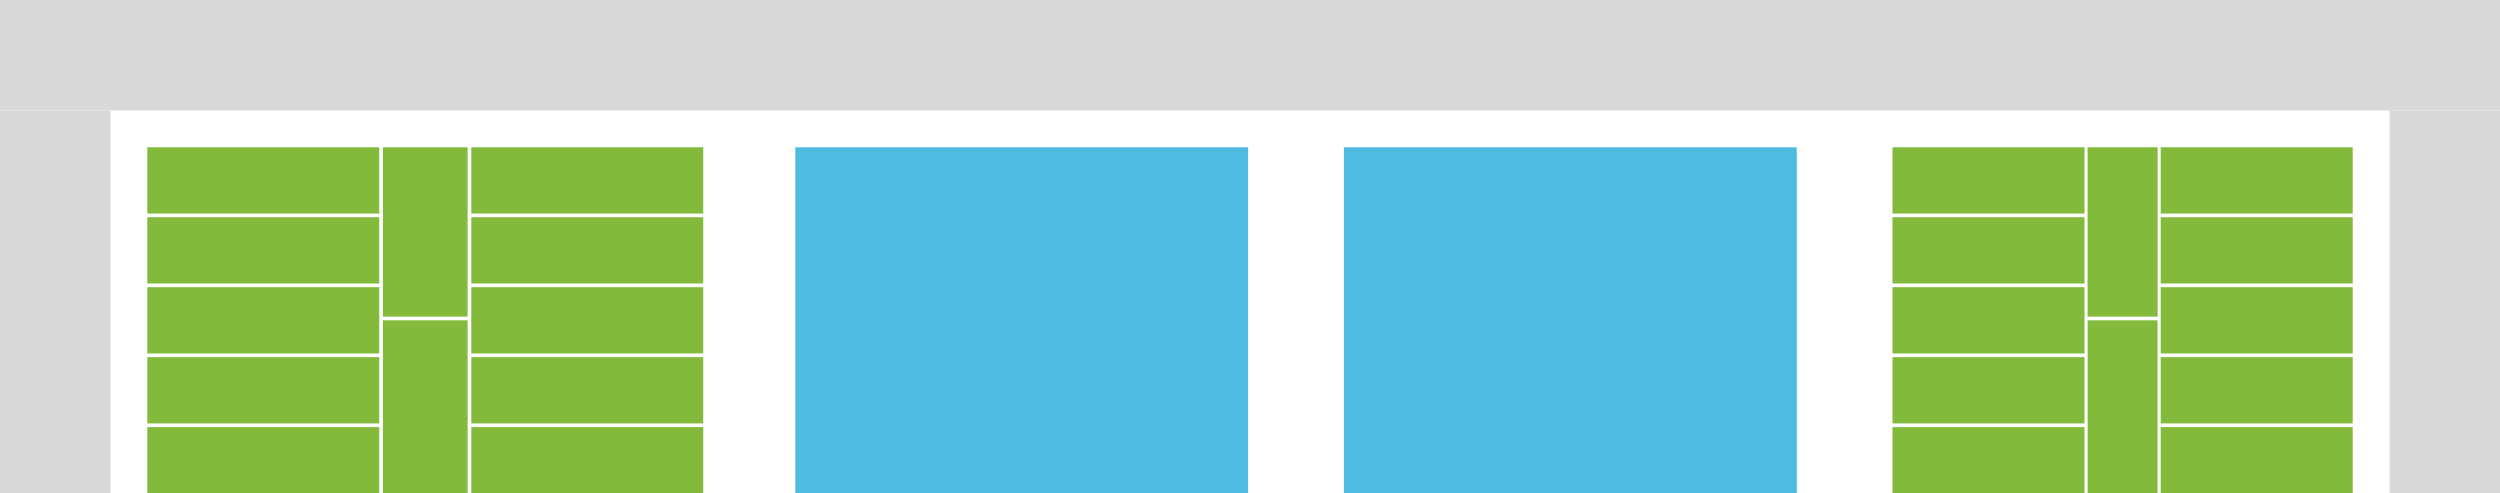 <svg width="679" height="134" viewBox="0 0 679 134" fill="none" xmlns="http://www.w3.org/2000/svg">
<g clip-path="url(#clip0_2_510)">
<rect x="128" y="40" width="63" height="18" fill="#83BA3B"/>
<rect x="128" y="59" width="63" height="18" fill="#83BA3B"/>
<rect x="128" y="78" width="63" height="18" fill="#83BA3B"/>
<rect x="128" y="97" width="63" height="18" fill="#83BA3B"/>
<rect x="128" y="116" width="63" height="18" fill="#83BA3B"/>
<rect x="104" y="134" width="47" height="23" transform="rotate(-90 104 134)" fill="#83BA3B"/>
<rect x="40" y="116" width="63" height="18" fill="#83BA3B"/>
<rect x="40" y="97" width="63" height="18" fill="#83BA3B"/>
<rect x="40" y="78" width="63" height="18" fill="#83BA3B"/>
<rect x="40" y="59" width="63" height="18" fill="#83BA3B"/>
<rect x="40" y="40" width="63" height="18" fill="#83BA3B"/>
<rect x="104" y="86" width="46" height="23" transform="rotate(-90 104 86)" fill="#83BA3B"/>
<rect x="216" y="40" width="123" height="94" fill="#4FBBE0"/>
<rect x="365" y="40" width="123" height="94" fill="#4FBBE0"/>
<rect x="586.848" y="40" width="52.152" height="18" fill="#83BA3B"/>
<rect x="586.848" y="59" width="52.152" height="18" fill="#83BA3B"/>
<rect x="586.848" y="78" width="52.152" height="18" fill="#83BA3B"/>
<rect x="586.848" y="97" width="52.152" height="18" fill="#83BA3B"/>
<rect x="586.848" y="116" width="52.152" height="18" fill="#83BA3B"/>
<rect x="567" y="134" width="47" height="19" transform="rotate(-90 567 134)" fill="#83BA3B"/>
<rect x="514" y="116" width="52.152" height="18" fill="#83BA3B"/>
<rect x="514" y="97" width="52.152" height="18" fill="#83BA3B"/>
<rect x="514" y="78" width="52.152" height="18" fill="#83BA3B"/>
<rect x="514" y="59" width="52.152" height="18" fill="#83BA3B"/>
<rect x="514" y="40" width="52.152" height="18" fill="#83BA3B"/>
<rect x="566.98" y="86" width="46" height="19.04" transform="rotate(-90 566.98 86)" fill="#83BA3B"/>
<rect y="30" width="30" height="104" fill="#D9D9D9"/>
<rect x="649" y="30" width="30" height="104" fill="#D9D9D9"/>
<rect x="679" width="30" height="679" transform="rotate(90 679 0)" fill="#D9D9D9"/>
</g>
<defs>
<clipPath id="clip0_2_510">
<rect width="679" height="134" fill="white"/>
</clipPath>
</defs>
</svg>
